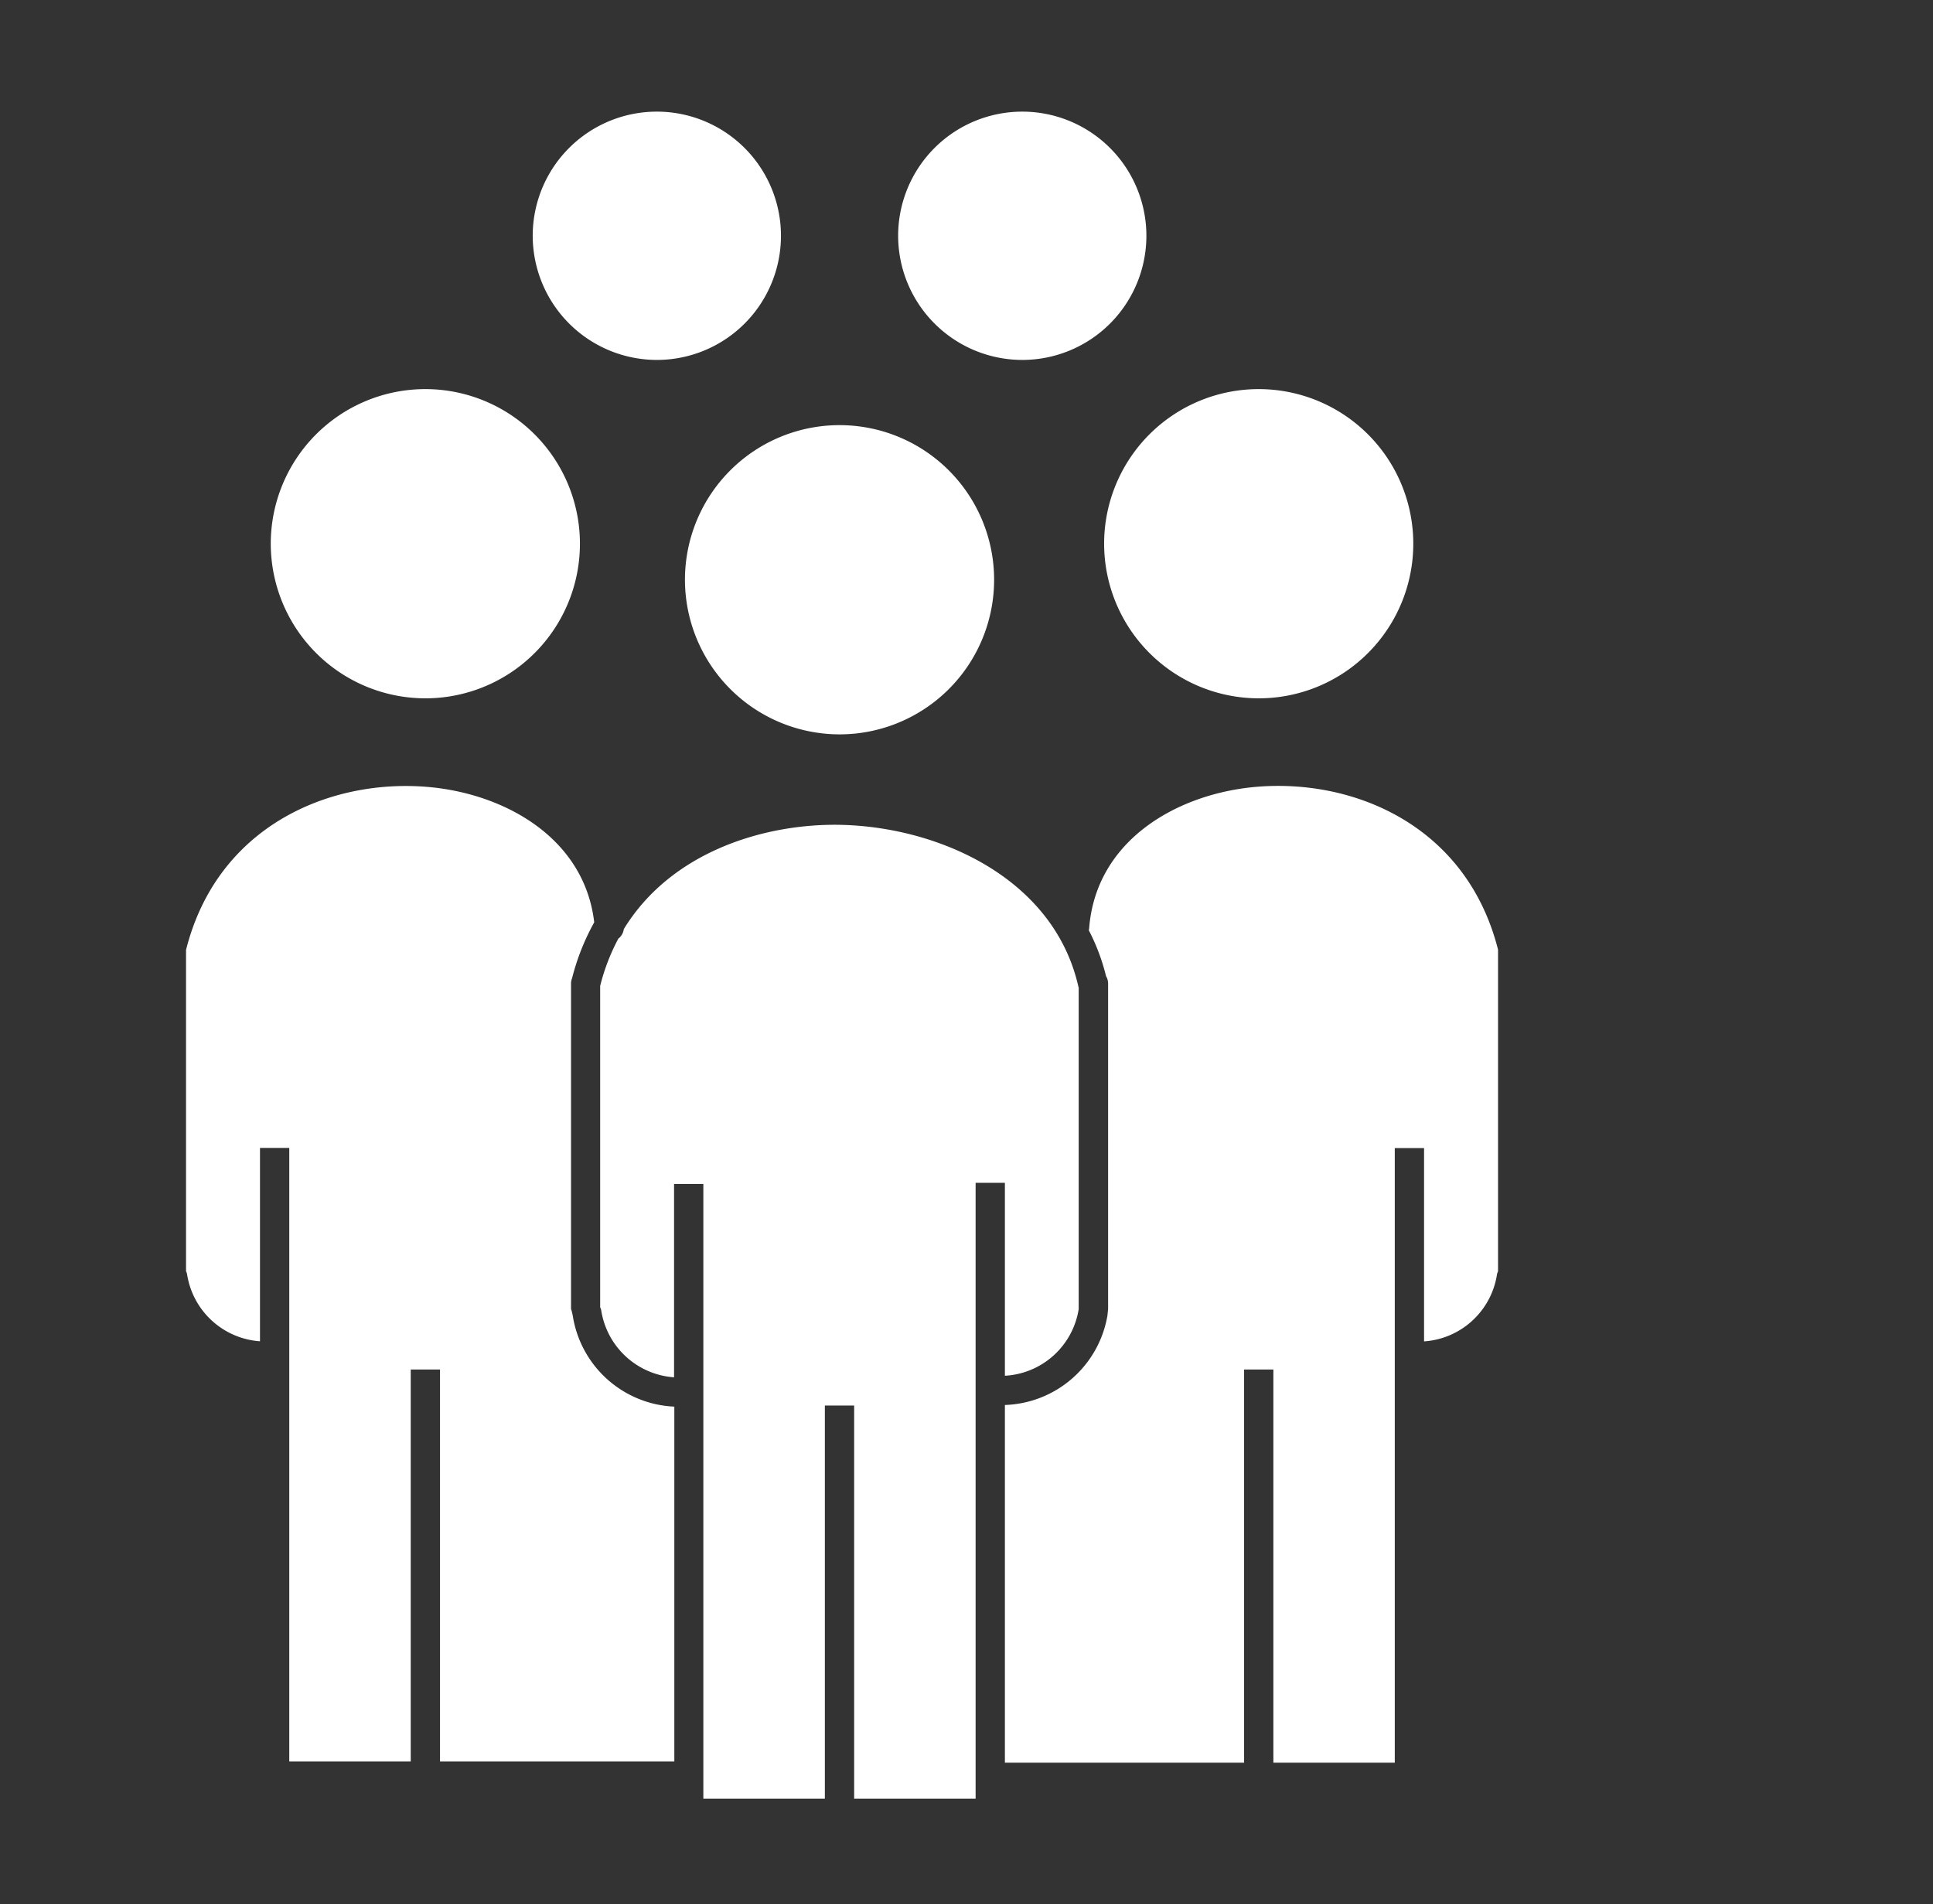 <svg xmlns="http://www.w3.org/2000/svg" xmlns:xlink="http://www.w3.org/1999/xlink" width="66" height="65" viewBox="0 0 66 65">
  <rect x="0" y="0" width="66" height="65" fill="#333333" stroke="none"/>
  <defs>
    <clipPath id="clip-path">
      <rect id="Rectangle_36" data-name="Rectangle 36" width="66" height="65" transform="translate(-0.036 -0.314)" fill="#fff"/>
    </clipPath>
  </defs>
  <g id="Mask_Group_5" data-name="Mask Group 5" transform="translate(0.036 0.314)" clip-path="url(#clip-path)">
    <g id="_x31_7_x2C_team_x2C_group_x2C_meeting_x2C_business" transform="translate(6.317 3.496)">
      <g id="Group_2" data-name="Group 2" transform="translate(0 0)">
        <path id="Path_750" data-name="Path 750" d="M44.06,30.348a5.278,5.278,0,1,0-5.278-5.28A5.284,5.284,0,0,0,44.06,30.348Z" transform="translate(-21.748 -9.089)" fill="#fff"/>
        <path id="Path_751" data-name="Path 751" d="M35.436,12.658A4.238,4.238,0,1,0,31.2,8.418,4.244,4.244,0,0,0,35.436,12.658Z" transform="translate(-19.364 -4.181)" fill="#fff"/>
        <path id="Path_752" data-name="Path 752" d="M64.935,28.554a5.278,5.278,0,1,0-5.277-5.277A5.284,5.284,0,0,0,64.935,28.554Z" transform="translate(-28.312 -8.525)" fill="#fff"/>
        <path id="Path_753" data-name="Path 753" d="M23.432,28.554a5.278,5.278,0,1,0-5.277-5.277A5.283,5.283,0,0,0,23.432,28.554Z" transform="translate(-15.263 -8.525)" fill="#fff"/>
        <path id="Path_754" data-name="Path 754" d="M53.639,12.658A4.238,4.238,0,1,0,49.4,8.418,4.243,4.243,0,0,0,53.639,12.658Z" transform="translate(-25.087 -4.181)" fill="#fff"/>
        <path id="Path_755" data-name="Path 755" d="M48.379,58.5A2.7,2.7,0,0,0,50.9,56.223s0,0,0,0V45.254c0-.007,0-.013-.007-.02-.839-3.759-4.857-5.508-8.235-5.542-2.544-.022-5.68.934-7.289,3.559a.5.5,0,0,1-.188.328,7.02,7.02,0,0,0-.62,1.613V56.163a.5.5,0,0,1,.033.085,2.708,2.708,0,0,0,2.49,2.305v-6.6h1V72.935h4.149V59.517h1V72.935H47.38V51.913h1V58.5Z" transform="translate(-20.422 -15.346)" fill="#fff"/>
        <path id="Path_756" data-name="Path 756" d="M63.326,37.785c-2.687.22-5.5,1.8-5.734,4.83a.5.5,0,0,1-.012.069,7.046,7.046,0,0,1,.589,1.566.5.5,0,0,1,.07.251V55.61a19.869,19.869,0,0,1-.024.233,3.673,3.673,0,0,1-3.5,3.046V71.1h8.167V57.678h1V71.1h4.145V50.118h1v6.6a2.705,2.705,0,0,0,2.493-2.305.485.485,0,0,1,.033-.085V43.346C70.485,39.127,66.661,37.511,63.326,37.785Z" transform="translate(-26.757 -14.737)" fill="#fff"/>
        <path id="Path_757" data-name="Path 757" d="M27.15,55.906a1.95,1.95,0,0,0-.07-.3V44.5h0a.493.493,0,0,1,.036-.181,7.93,7.93,0,0,1,.756-1.907c-.341-2.9-3.088-4.409-5.713-4.624-3.334-.273-7.162,1.344-8.224,5.567V54.324a.5.5,0,0,1,.033.085,2.708,2.708,0,0,0,2.492,2.305v-6.6h1V71.056h4.147V57.678h1V71.056h8V58.945A3.673,3.673,0,0,1,27.15,55.906Z" transform="translate(-13.936 -14.737)" fill="#fff"/>
      </g>
    </g>
  </g>
</svg>
